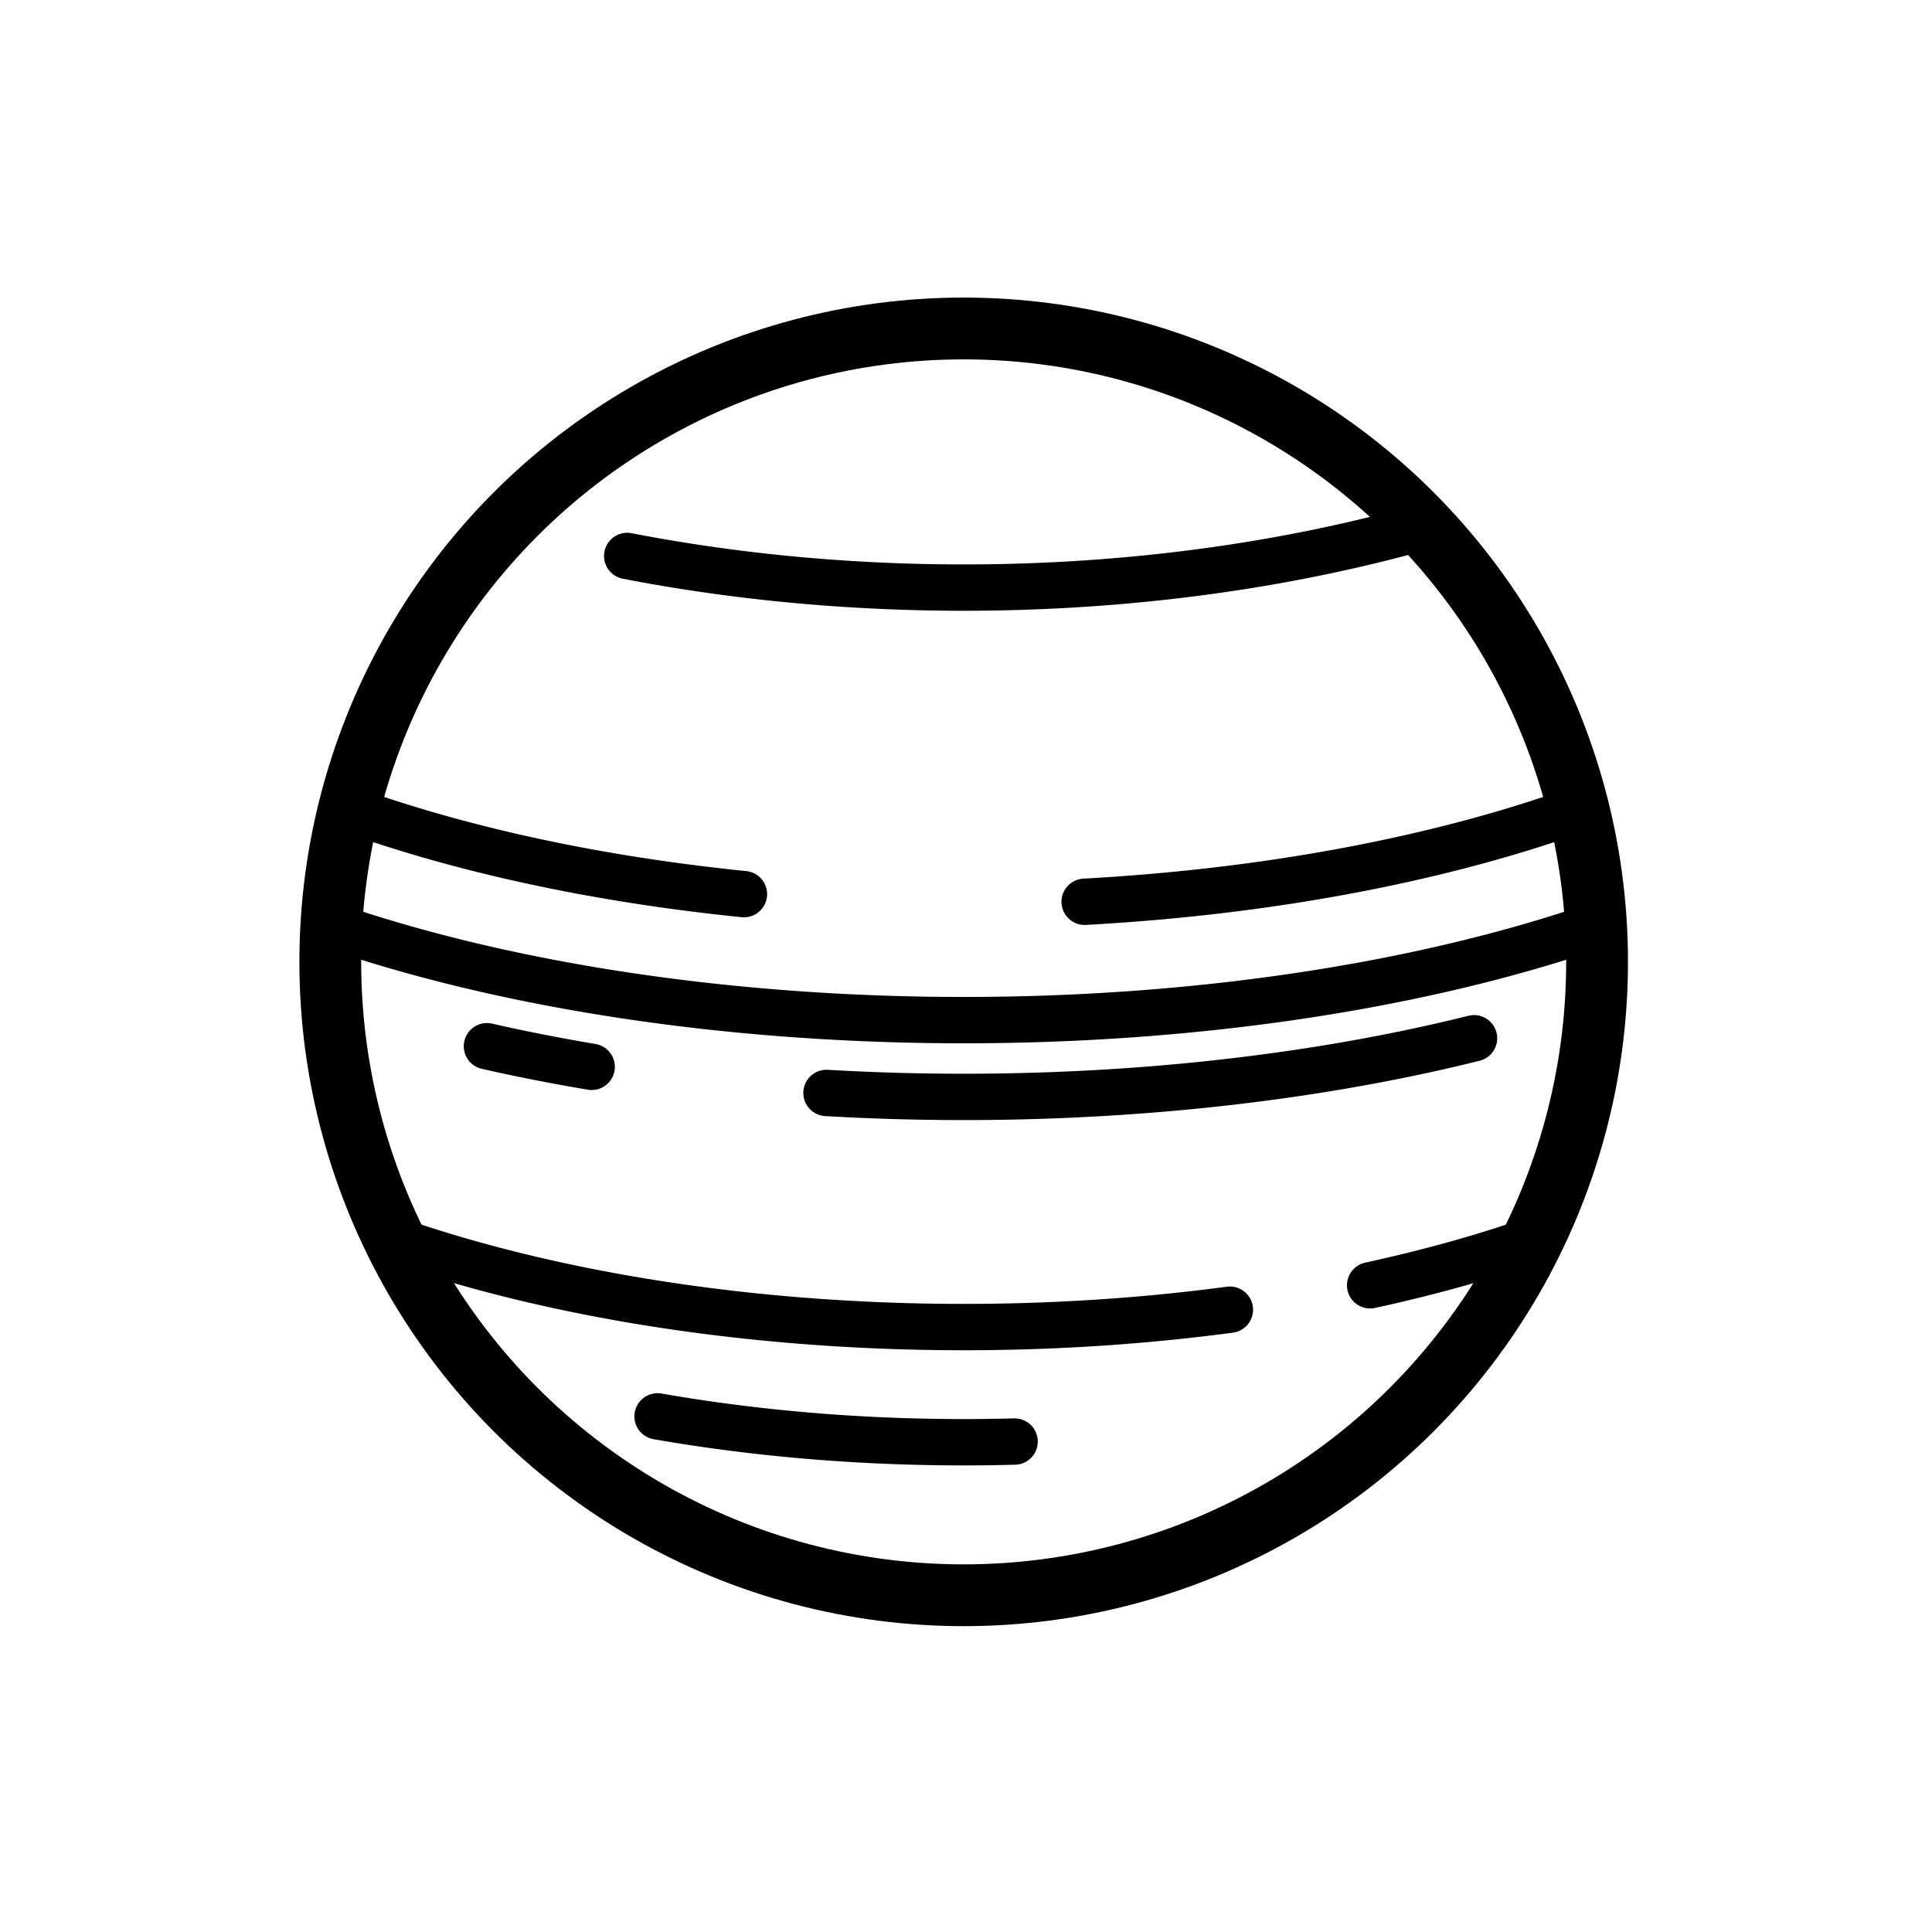 <?xml version="1.0" encoding="UTF-8" standalone="no"?>
<svg
   xmlns:dc="http://purl.org/dc/elements/1.1/"
   xmlns:cc="http://creativecommons.org/ns#"
   xmlns:rdf="http://www.w3.org/1999/02/22-rdf-syntax-ns#"
   xmlns:svg="http://www.w3.org/2000/svg"
   xmlns="http://www.w3.org/2000/svg"
   xmlns:sodipodi="http://sodipodi.sourceforge.net/DTD/sodipodi-0.dtd"
   xmlns:inkscape="http://www.inkscape.org/namespaces/inkscape"
   width="64"
   height="64"
   viewBox="0 0 16.933 16.933"
   version="1.1"
   id="svg8"
   inkscape:version="1.0 (4035a4f, 2020-05-01)"
   sodipodi:docname="PlanetX24DwarfPlanet.svg">
  <defs
     id="defs2">
    <inkscape:path-effect
       lpeversion="1"
       is_visible="true"
       id="path-effect6335"
       effect="spiro" />
    <inkscape:path-effect
       lpeversion="1"
       is_visible="true"
       id="path-effect6331"
       effect="spiro" />
  </defs>
  <sodipodi:namedview
     inkscape:bbox-nodes="true"
     inkscape:bbox-paths="true"
     inkscape:snap-bbox="false"
     id="base"
     pagecolor="#ffffff"
     bordercolor="#666666"
     borderopacity="1.0"
     inkscape:pageopacity="0.0"
     inkscape:pageshadow="2"
     inkscape:zoom="0.68155638"
     inkscape:cx="-269.48025"
     inkscape:cy="209.99059"
     inkscape:document-units="mm"
     inkscape:current-layer="layer1"
     inkscape:document-rotation="0"
     showgrid="true"
     units="px"
     height="12in"
     inkscape:snap-intersection-paths="true"
     inkscape:window-width="1440"
     inkscape:window-height="767"
     inkscape:window-x="0"
     inkscape:window-y="23"
     inkscape:window-maximized="0" />
  <g
     inkscape:label="Layer 1"
     inkscape:groupmode="layer"
     id="layer1">
    <g
       id="g2649"
       transform="translate(7.9999982e-4,-58.464)" />
    <g
       style="stroke-width:1.002"
       id="g1543"
       transform="matrix(0.964,0.258,-0.258,0.964,421.77,67.048)" />
    <g
       id="g1273"
       transform="translate(3.969,10.583)" />
    <g
       id="g2649-0"
       transform="translate(-256.137,-382.91)"
       style="stroke-width:1.11" />
    <g
       style="fill:none;fill-opacity:1"
       id="g6924"
       transform="matrix(0.677,0,0,0.677,-32.559,-66.322)">
      <circle
         r="8.2"
         cy="110.417"
         cx="60.569"
         id="path6817"
         style="fill:none;fill-opacity:1;stroke:#000000;stroke-width:0.8;stroke-miterlimit:4;stroke-dasharray:none;stroke-opacity:1;paint-order:markers fill stroke" />
      <path
         sodipodi:open="true"
         sodipodi:arc-type="arc"
         sodipodi:end="2.2670455"
         sodipodi:start="1.8029402"
         sodipodi:ry="5.2862792"
         sodipodi:rx="12.369893"
         sodipodi:cy="104.39507"
         sodipodi:cx="60.569477"
         sodipodi:type="arc"
         id="path6821"
         style="fill:none;fill-opacity:1;stroke:#000000;stroke-width:0.6;stroke-linecap:round;stroke-miterlimit:4;stroke-dasharray:none;stroke-opacity:1;paint-order:markers fill stroke"
         d="m 57.724,109.54 a 12.37,5.286 0 0 1 -5.087,-1.089" />
      <path
         sodipodi:open="true"
         sodipodi:arc-type="arc"
         sodipodi:end="2.2620724"
         sodipodi:start="0.89242011"
         sodipodi:ry="5.2862792"
         sodipodi:rx="12.792795"
         sodipodi:cy="105.88528"
         sodipodi:cx="60.569469"
         sodipodi:type="arc"
         id="ellipse6825"
         style="fill:none;fill-opacity:1;stroke:#000000;stroke-width:0.6;stroke-linecap:round;stroke-miterlimit:4;stroke-dasharray:none;stroke-opacity:1;paint-order:markers fill stroke"
         d="M 68.597,110.001 A 12.793,5.286 0 0 1 52.414,109.958" />
      <path
         sodipodi:open="true"
         sodipodi:arc-type="arc"
         sodipodi:end="1.9287094"
         sodipodi:start="1.5125118"
         sodipodi:ry="5.2862792"
         sodipodi:rx="11.312637"
         sodipodi:cy="111.34933"
         sodipodi:cx="60.569477"
         sodipodi:type="arc"
         style="fill:none;fill-opacity:1;stroke:#000000;stroke-width:0.6;stroke-linecap:round;stroke-miterlimit:4;stroke-dasharray:none;stroke-opacity:1;paint-order:markers fill stroke"
         id="ellipse6829"
         d="M 61.228,116.627 A 11.313,5.286 0 0 1 56.606,116.301" />
      <path
         sodipodi:open="true"
         sodipodi:arc-type="arc"
         sodipodi:end="1.7100975"
         sodipodi:start="1.0281416"
         sodipodi:ry="5.2862792"
         sodipodi:rx="12.792795"
         sodipodi:cy="106.87875"
         sodipodi:cx="60.569469"
         sodipodi:type="arc"
         style="fill:none;fill-opacity:1;stroke:#000000;stroke-width:0.6;stroke-linecap:round;stroke-miterlimit:4;stroke-dasharray:none;stroke-opacity:1;paint-order:markers fill stroke"
         id="ellipse6833"
         d="m 67.176,111.406 a 12.793,5.286 0 0 1 -8.383,0.708" />
      <path
         id="path6835"
         style="fill:none;fill-opacity:1;stroke:#000000;stroke-width:0.6;stroke-linecap:round;stroke-miterlimit:4;stroke-dasharray:none;stroke-opacity:1;paint-order:markers fill stroke"
         sodipodi:type="arc"
         sodipodi:cx="60.569477"
         sodipodi:cy="109.85915"
         sodipodi:rx="11.936549"
         sodipodi:ry="5.2862792"
         sodipodi:start="1.277977"
         sodipodi:end="2.2249175"
         sodipodi:arc-type="arc"
         sodipodi:open="true"
         d="M 64.015,114.92 A 11.937,5.286 0 0 1 53.307,114.054" />
      <path
         sodipodi:open="true"
         sodipodi:arc-type="arc"
         sodipodi:end="1.1143927"
         sodipodi:start="0.91749322"
         sodipodi:ry="5.2862792"
         sodipodi:rx="11.936549"
         sodipodi:cy="109.85915"
         sodipodi:cx="60.569477"
         sodipodi:type="arc"
         style="fill:none;fill-opacity:1;stroke:#000000;stroke-width:0.6;stroke-linecap:round;stroke-miterlimit:4;stroke-dasharray:none;stroke-opacity:1;paint-order:markers fill stroke"
         id="path6837"
         d="m 67.825,114.057 a 11.937,5.286 0 0 1 -1.994,0.547" />
      <path
         style="fill:none;fill-opacity:1;stroke:#000000;stroke-width:0.6;stroke-linecap:round;stroke-miterlimit:4;stroke-dasharray:none;stroke-opacity:1;paint-order:markers fill stroke"
         id="path6839"
         sodipodi:type="arc"
         sodipodi:cx="60.569477"
         sodipodi:cy="104.39507"
         sodipodi:rx="12.369893"
         sodipodi:ry="5.2862792"
         sodipodi:start="0.87163106"
         sodipodi:end="1.4438422"
         sodipodi:arc-type="arc"
         sodipodi:open="true"
         d="m 68.53,108.441 a 12.37,5.286 0 0 1 -6.395,1.198" />
      <path
         style="fill:none;fill-opacity:1;stroke:#000000;stroke-width:0.6;stroke-linecap:round;stroke-miterlimit:4;stroke-dasharray:none;stroke-opacity:1;paint-order:markers fill stroke"
         id="path6843"
         sodipodi:type="arc"
         sodipodi:cx="60.569469"
         sodipodi:cy="98.713875"
         sodipodi:rx="12.792795"
         sodipodi:ry="6.857626"
         sodipodi:start="1.0976283"
         sodipodi:end="1.9182331"
         sodipodi:arc-type="arc"
         sodipodi:open="true"
         d="m 66.399,104.818 a 12.793,6.858 0 0 1 -10.186,0.344" />
      <path
         id="path6849"
         style="fill:none;fill-opacity:1;stroke:#000000;stroke-width:0.6;stroke-linecap:round;stroke-miterlimit:4;stroke-dasharray:none;stroke-opacity:1;paint-order:markers fill stroke"
         sodipodi:type="arc"
         sodipodi:cx="60.569469"
         sodipodi:cy="106.87875"
         sodipodi:rx="12.792795"
         sodipodi:ry="5.2862792"
         sodipodi:start="1.9568316"
         sodipodi:end="2.0742924"
         sodipodi:arc-type="arc"
         sodipodi:open="true"
         d="m 55.753,111.776 a 12.793,5.286 0 0 1 -1.356,-0.267" />
    </g>
  </g>
</svg>
